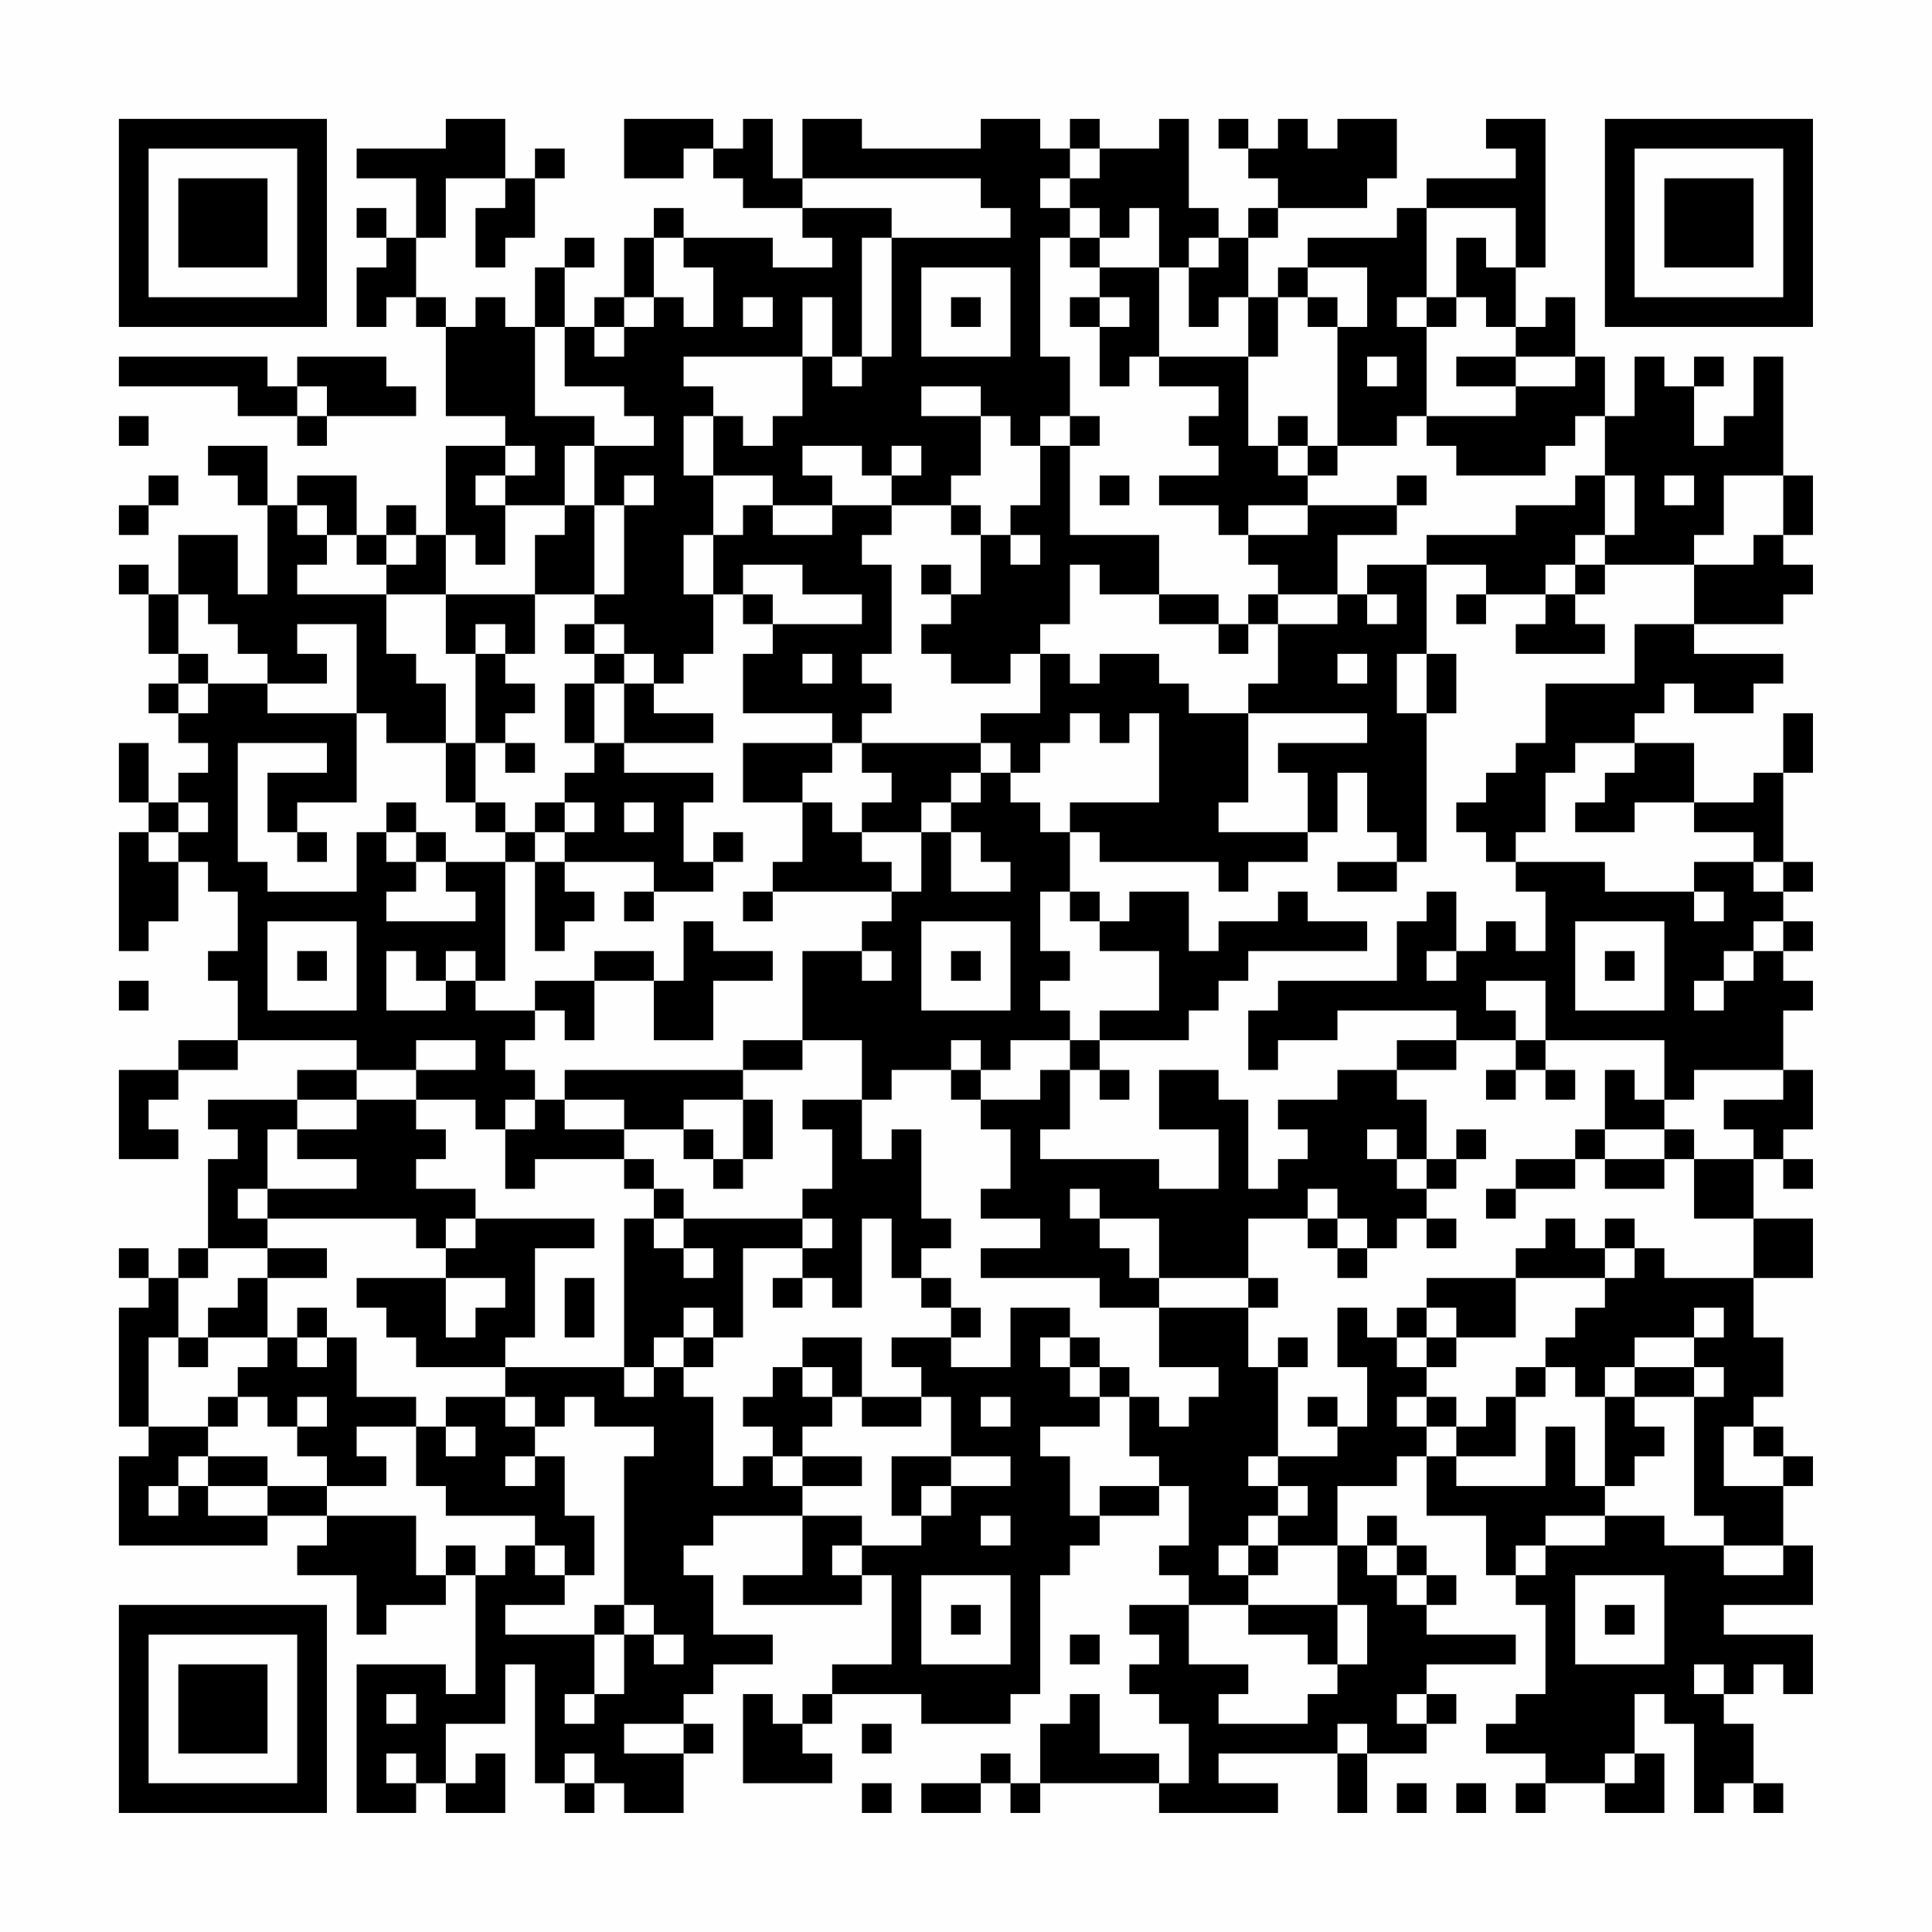 <?xml version="1.0" encoding="UTF-8"?>
<svg xmlns="http://www.w3.org/2000/svg" version="1.1" width="300" height="300" viewBox="0 0 300 300"><rect x="0" y="0" width="300" height="300" fill="#fefefe"/><g transform="scale(4.615)"><g transform="translate(4,4)"><path fill-rule="evenodd" d="M11 0L11 1L8 1L8 2L10 2L10 4L9 4L9 3L8 3L8 4L9 4L9 5L8 5L8 7L9 7L9 6L10 6L10 7L11 7L11 10L13 10L13 11L11 11L11 14L10 14L10 13L9 13L9 14L8 14L8 12L6 12L6 13L5 13L5 11L3 11L3 12L4 12L4 13L5 13L5 16L4 16L4 14L2 14L2 16L1 16L1 15L0 15L0 16L1 16L1 18L2 18L2 19L1 19L1 20L2 20L2 21L3 21L3 22L2 22L2 23L1 23L1 21L0 21L0 23L1 23L1 24L0 24L0 28L1 28L1 27L2 27L2 25L3 25L3 26L4 26L4 28L3 28L3 29L4 29L4 31L2 31L2 32L0 32L0 35L2 35L2 34L1 34L1 33L2 33L2 32L4 32L4 31L8 31L8 32L6 32L6 33L3 33L3 34L4 34L4 35L3 35L3 38L2 38L2 39L1 39L1 38L0 38L0 39L1 39L1 40L0 40L0 44L1 44L1 45L0 45L0 48L5 48L5 47L7 47L7 48L6 48L6 49L8 49L8 51L9 51L9 50L11 50L11 49L12 49L12 53L11 53L11 52L8 52L8 57L10 57L10 56L11 56L11 57L13 57L13 55L12 55L12 56L11 56L11 54L13 54L13 52L14 52L14 56L15 56L15 57L16 57L16 56L17 56L17 57L19 57L19 55L20 55L20 54L19 54L19 53L20 53L20 52L22 52L22 51L20 51L20 49L19 49L19 48L20 48L20 47L23 47L23 49L21 49L21 50L25 50L25 49L26 49L26 52L24 52L24 53L23 53L23 54L22 54L22 53L21 53L21 56L24 56L24 55L23 55L23 54L24 54L24 53L27 53L27 54L30 54L30 53L31 53L31 49L32 49L32 48L33 48L33 47L35 47L35 46L36 46L36 48L35 48L35 49L36 49L36 50L34 50L34 51L35 51L35 52L34 52L34 53L35 53L35 54L36 54L36 56L35 56L35 55L33 55L33 53L32 53L32 54L31 54L31 56L30 56L30 55L29 55L29 56L27 56L27 57L29 57L29 56L30 56L30 57L31 57L31 56L35 56L35 57L39 57L39 56L37 56L37 55L41 55L41 57L42 57L42 55L44 55L44 54L45 54L45 53L44 53L44 52L47 52L47 51L44 51L44 50L45 50L45 49L44 49L44 48L43 48L43 47L42 47L42 48L41 48L41 46L43 46L43 45L44 45L44 47L46 47L46 49L47 49L47 50L48 50L48 53L47 53L47 54L46 54L46 55L48 55L48 56L47 56L47 57L48 57L48 56L50 56L50 57L52 57L52 55L51 55L51 53L52 53L52 54L53 54L53 57L54 57L54 56L55 56L55 57L56 57L56 56L55 56L55 54L54 54L54 53L55 53L55 52L56 52L56 53L57 53L57 51L54 51L54 50L57 50L57 48L56 48L56 46L57 46L57 45L56 45L56 44L55 44L55 43L56 43L56 41L55 41L55 39L57 39L57 37L55 37L55 35L56 35L56 36L57 36L57 35L56 35L56 34L57 34L57 32L56 32L56 30L57 30L57 29L56 29L56 28L57 28L57 27L56 27L56 26L57 26L57 25L56 25L56 22L57 22L57 20L56 20L56 22L55 22L55 23L53 23L53 21L51 21L51 20L52 20L52 19L53 19L53 20L55 20L55 19L56 19L56 18L53 18L53 17L56 17L56 16L57 16L57 15L56 15L56 14L57 14L57 12L56 12L56 8L55 8L55 10L54 10L54 11L53 11L53 9L54 9L54 8L53 8L53 9L52 9L52 8L51 8L51 10L50 10L50 8L49 8L49 6L48 6L48 7L47 7L47 5L48 5L48 0L46 0L46 1L47 1L47 2L44 2L44 3L43 3L43 4L40 4L40 5L39 5L39 6L38 6L38 4L39 4L39 3L42 3L42 2L43 2L43 0L41 0L41 1L40 1L40 0L39 0L39 1L38 1L38 0L37 0L37 1L38 1L38 2L39 2L39 3L38 3L38 4L37 4L37 3L36 3L36 0L35 0L35 1L33 1L33 0L32 0L32 1L31 1L31 0L29 0L29 1L25 1L25 0L23 0L23 2L22 2L22 0L21 0L21 1L20 1L20 0L17 0L17 2L19 2L19 1L20 1L20 2L21 2L21 3L23 3L23 4L24 4L24 5L22 5L22 4L19 4L19 3L18 3L18 4L17 4L17 6L16 6L16 7L15 7L15 5L16 5L16 4L15 4L15 5L14 5L14 7L13 7L13 6L12 6L12 7L11 7L11 6L10 6L10 4L11 4L11 2L13 2L13 3L12 3L12 5L13 5L13 4L14 4L14 2L15 2L15 1L14 1L14 2L13 2L13 0ZM32 1L32 2L31 2L31 3L32 3L32 4L31 4L31 8L32 8L32 10L31 10L31 11L30 11L30 10L29 10L29 9L27 9L27 10L29 10L29 12L28 12L28 13L26 13L26 12L27 12L27 11L26 11L26 12L25 12L25 11L23 11L23 12L24 12L24 13L22 13L22 12L20 12L20 10L21 10L21 11L22 11L22 10L23 10L23 8L24 8L24 9L25 9L25 8L26 8L26 4L30 4L30 3L29 3L29 2L23 2L23 3L26 3L26 4L25 4L25 8L24 8L24 6L23 6L23 8L19 8L19 9L20 9L20 10L19 10L19 12L20 12L20 14L19 14L19 16L20 16L20 18L19 18L19 19L18 19L18 18L17 18L17 17L16 17L16 16L17 16L17 13L18 13L18 12L17 12L17 13L16 13L16 11L18 11L18 10L17 10L17 9L15 9L15 7L14 7L14 10L16 10L16 11L15 11L15 13L13 13L13 12L14 12L14 11L13 11L13 12L12 12L12 13L13 13L13 15L12 15L12 14L11 14L11 16L9 16L9 15L10 15L10 14L9 14L9 15L8 15L8 14L7 14L7 13L6 13L6 14L7 14L7 15L6 15L6 16L9 16L9 18L10 18L10 19L11 19L11 21L9 21L9 20L8 20L8 17L6 17L6 18L7 18L7 19L5 19L5 18L4 18L4 17L3 17L3 16L2 16L2 18L3 18L3 19L2 19L2 20L3 20L3 19L5 19L5 20L8 20L8 23L6 23L6 24L5 24L5 22L7 22L7 21L4 21L4 25L5 25L5 26L8 26L8 24L9 24L9 25L10 25L10 26L9 26L9 27L12 27L12 26L11 26L11 25L13 25L13 29L12 29L12 28L11 28L11 29L10 29L10 28L9 28L9 30L11 30L11 29L12 29L12 30L14 30L14 31L13 31L13 32L14 32L14 33L13 33L13 34L12 34L12 33L10 33L10 32L12 32L12 31L10 31L10 32L8 32L8 33L6 33L6 34L5 34L5 36L4 36L4 37L5 37L5 38L3 38L3 39L2 39L2 41L1 41L1 44L3 44L3 45L2 45L2 46L1 46L1 47L2 47L2 46L3 46L3 47L5 47L5 46L7 46L7 47L10 47L10 49L11 49L11 48L12 48L12 49L13 49L13 48L14 48L14 49L15 49L15 50L13 50L13 51L16 51L16 53L15 53L15 54L16 54L16 53L17 53L17 51L18 51L18 52L19 52L19 51L18 51L18 50L17 50L17 45L18 45L18 44L16 44L16 43L15 43L15 44L14 44L14 43L13 43L13 42L17 42L17 43L18 43L18 42L19 42L19 43L20 43L20 46L21 46L21 45L22 45L22 46L23 46L23 47L25 47L25 48L24 48L24 49L25 49L25 48L27 48L27 47L28 47L28 46L30 46L30 45L28 45L28 43L27 43L27 42L26 42L26 41L28 41L28 42L30 42L30 40L32 40L32 41L31 41L31 42L32 42L32 43L33 43L33 44L31 44L31 45L32 45L32 47L33 47L33 46L35 46L35 45L34 45L34 43L35 43L35 44L36 44L36 43L37 43L37 42L35 42L35 40L38 40L38 42L39 42L39 45L38 45L38 46L39 46L39 47L38 47L38 48L37 48L37 49L38 49L38 50L36 50L36 52L38 52L38 53L37 53L37 54L40 54L40 53L41 53L41 52L42 52L42 50L41 50L41 48L39 48L39 47L40 47L40 46L39 46L39 45L41 45L41 44L42 44L42 42L41 42L41 40L42 40L42 41L43 41L43 42L44 42L44 43L43 43L43 44L44 44L44 45L45 45L45 46L48 46L48 44L49 44L49 46L50 46L50 47L48 47L48 48L47 48L47 49L48 49L48 48L50 48L50 47L52 47L52 48L54 48L54 49L56 49L56 48L54 48L54 47L53 47L53 43L54 43L54 42L53 42L53 41L54 41L54 40L53 40L53 41L51 41L51 42L50 42L50 43L49 43L49 42L48 42L48 41L49 41L49 40L50 40L50 39L51 39L51 38L52 38L52 39L55 39L55 37L53 37L53 35L55 35L55 34L54 34L54 33L56 33L56 32L53 32L53 33L52 33L52 31L48 31L48 29L46 29L46 30L47 30L47 31L45 31L45 30L41 30L41 31L39 31L39 32L38 32L38 30L39 30L39 29L43 29L43 27L44 27L44 26L45 26L45 28L44 28L44 29L45 29L45 28L46 28L46 27L47 27L47 28L48 28L48 26L47 26L47 25L50 25L50 26L53 26L53 27L54 27L54 26L53 26L53 25L55 25L55 26L56 26L56 25L55 25L55 24L53 24L53 23L51 23L51 24L49 24L49 23L50 23L50 22L51 22L51 21L49 21L49 22L48 22L48 24L47 24L47 25L46 25L46 24L45 24L45 23L46 23L46 22L47 22L47 21L48 21L48 19L51 19L51 17L53 17L53 15L55 15L55 14L56 14L56 12L54 12L54 14L53 14L53 15L50 15L50 14L51 14L51 12L50 12L50 10L49 10L49 11L48 11L48 12L45 12L45 11L44 11L44 10L47 10L47 9L49 9L49 8L47 8L47 7L46 7L46 6L45 6L45 4L46 4L46 5L47 5L47 3L44 3L44 6L43 6L43 7L44 7L44 10L43 10L43 11L41 11L41 7L42 7L42 5L40 5L40 6L39 6L39 8L38 8L38 6L37 6L37 7L36 7L36 5L37 5L37 4L36 4L36 5L35 5L35 3L34 3L34 4L33 4L33 3L32 3L32 2L33 2L33 1ZM18 4L18 6L17 6L17 7L16 7L16 8L17 8L17 7L18 7L18 6L19 6L19 7L20 7L20 5L19 5L19 4ZM32 4L32 5L33 5L33 6L32 6L32 7L33 7L33 9L34 9L34 8L35 8L35 9L37 9L37 10L36 10L36 11L37 11L37 12L35 12L35 13L37 13L37 14L38 14L38 15L39 15L39 16L38 16L38 17L37 17L37 16L35 16L35 14L32 14L32 11L33 11L33 10L32 10L32 11L31 11L31 13L30 13L30 14L29 14L29 13L28 13L28 14L29 14L29 16L28 16L28 15L27 15L27 16L28 16L28 17L27 17L27 18L28 18L28 19L30 19L30 18L31 18L31 20L29 20L29 21L25 21L25 20L26 20L26 19L25 19L25 18L26 18L26 15L25 15L25 14L26 14L26 13L24 13L24 14L22 14L22 13L21 13L21 14L20 14L20 16L21 16L21 17L22 17L22 18L21 18L21 20L24 20L24 21L21 21L21 23L23 23L23 25L22 25L22 26L21 26L21 27L22 27L22 26L26 26L26 27L25 27L25 28L23 28L23 31L21 31L21 32L15 32L15 33L14 33L14 34L13 34L13 36L14 36L14 35L17 35L17 36L18 36L18 37L17 37L17 42L18 42L18 41L19 41L19 42L20 42L20 41L21 41L21 38L23 38L23 39L22 39L22 40L23 40L23 39L24 39L24 40L25 40L25 37L26 37L26 39L27 39L27 40L28 40L28 41L29 41L29 40L28 40L28 39L27 39L27 38L28 38L28 37L27 37L27 34L26 34L26 35L25 35L25 33L26 33L26 32L28 32L28 33L29 33L29 34L30 34L30 36L29 36L29 37L31 37L31 38L29 38L29 39L33 39L33 40L35 40L35 39L38 39L38 40L39 40L39 39L38 39L38 37L40 37L40 38L41 38L41 39L42 39L42 38L43 38L43 37L44 37L44 38L45 38L45 37L44 37L44 36L45 36L45 35L46 35L46 34L45 34L45 35L44 35L44 33L43 33L43 32L45 32L45 31L43 31L43 32L41 32L41 33L39 33L39 34L40 34L40 35L39 35L39 36L38 36L38 33L37 33L37 32L35 32L35 34L37 34L37 36L35 36L35 35L31 35L31 34L32 34L32 32L33 32L33 33L34 33L34 32L33 32L33 31L36 31L36 30L37 30L37 29L38 29L38 28L42 28L42 27L40 27L40 26L39 26L39 27L37 27L37 28L36 28L36 26L34 26L34 27L33 27L33 26L32 26L32 24L33 24L33 25L37 25L37 26L38 26L38 25L40 25L40 24L41 24L41 22L42 22L42 24L43 24L43 25L41 25L41 26L43 26L43 25L44 25L44 20L45 20L45 18L44 18L44 15L46 15L46 16L45 16L45 17L46 17L46 16L48 16L48 17L47 17L47 18L50 18L50 17L49 17L49 16L50 16L50 15L49 15L49 14L50 14L50 12L49 12L49 13L47 13L47 14L44 14L44 15L42 15L42 16L41 16L41 14L43 14L43 13L44 13L44 12L43 12L43 13L40 13L40 12L41 12L41 11L40 11L40 10L39 10L39 11L38 11L38 8L35 8L35 5L33 5L33 4ZM27 5L27 8L30 8L30 5ZM21 6L21 7L22 7L22 6ZM28 6L28 7L29 7L29 6ZM33 6L33 7L34 7L34 6ZM40 6L40 7L41 7L41 6ZM44 6L44 7L45 7L45 6ZM0 8L0 9L4 9L4 10L6 10L6 11L7 11L7 10L10 10L10 9L9 9L9 8L6 8L6 9L5 9L5 8ZM42 8L42 9L43 9L43 8ZM45 8L45 9L47 9L47 8ZM6 9L6 10L7 10L7 9ZM0 10L0 11L1 11L1 10ZM39 11L39 12L40 12L40 11ZM1 12L1 13L0 13L0 14L1 14L1 13L2 13L2 12ZM33 12L33 13L34 13L34 12ZM52 12L52 13L53 13L53 12ZM15 13L15 14L14 14L14 16L11 16L11 18L12 18L12 21L11 21L11 23L12 23L12 24L13 24L13 25L14 25L14 28L15 28L15 27L16 27L16 26L15 26L15 25L18 25L18 26L17 26L17 27L18 27L18 26L20 26L20 25L21 25L21 24L20 24L20 25L19 25L19 23L20 23L20 22L17 22L17 21L20 21L20 20L18 20L18 19L17 19L17 18L16 18L16 17L15 17L15 18L16 18L16 19L15 19L15 21L16 21L16 22L15 22L15 23L14 23L14 24L13 24L13 23L12 23L12 21L13 21L13 22L14 22L14 21L13 21L13 20L14 20L14 19L13 19L13 18L14 18L14 16L16 16L16 13ZM38 13L38 14L40 14L40 13ZM30 14L30 15L31 15L31 14ZM21 15L21 16L22 16L22 17L25 17L25 16L23 16L23 15ZM32 15L32 17L31 17L31 18L32 18L32 19L33 19L33 18L35 18L35 19L36 19L36 20L38 20L38 23L37 23L37 24L40 24L40 22L39 22L39 21L42 21L42 20L38 20L38 19L39 19L39 17L41 17L41 16L39 16L39 17L38 17L38 18L37 18L37 17L35 17L35 16L33 16L33 15ZM48 15L48 16L49 16L49 15ZM42 16L42 17L43 17L43 16ZM12 17L12 18L13 18L13 17ZM23 18L23 19L24 19L24 18ZM41 18L41 19L42 19L42 18ZM43 18L43 20L44 20L44 18ZM16 19L16 21L17 21L17 19ZM32 20L32 21L31 21L31 22L30 22L30 21L29 21L29 22L28 22L28 23L27 23L27 24L25 24L25 23L26 23L26 22L25 22L25 21L24 21L24 22L23 22L23 23L24 23L24 24L25 24L25 25L26 25L26 26L27 26L27 24L28 24L28 26L30 26L30 25L29 25L29 24L28 24L28 23L29 23L29 22L30 22L30 23L31 23L31 24L32 24L32 23L35 23L35 20L34 20L34 21L33 21L33 20ZM2 23L2 24L1 24L1 25L2 25L2 24L3 24L3 23ZM9 23L9 24L10 24L10 25L11 25L11 24L10 24L10 23ZM15 23L15 24L14 24L14 25L15 25L15 24L16 24L16 23ZM17 23L17 24L18 24L18 23ZM6 24L6 25L7 25L7 24ZM31 26L31 28L32 28L32 29L31 29L31 30L32 30L32 31L30 31L30 32L29 32L29 31L28 31L28 32L29 32L29 33L31 33L31 32L32 32L32 31L33 31L33 30L35 30L35 28L33 28L33 27L32 27L32 26ZM5 27L5 30L8 30L8 27ZM19 27L19 29L18 29L18 28L16 28L16 29L14 29L14 30L15 30L15 31L16 31L16 29L18 29L18 31L20 31L20 29L22 29L22 28L20 28L20 27ZM27 27L27 30L30 30L30 27ZM49 27L49 30L52 30L52 27ZM55 27L55 28L54 28L54 29L53 29L53 30L54 30L54 29L55 29L55 28L56 28L56 27ZM6 28L6 29L7 29L7 28ZM25 28L25 29L26 29L26 28ZM28 28L28 29L29 29L29 28ZM50 28L50 29L51 29L51 28ZM0 29L0 30L1 30L1 29ZM23 31L23 32L21 32L21 33L19 33L19 34L17 34L17 33L15 33L15 34L17 34L17 35L18 35L18 36L19 36L19 37L18 37L18 38L19 38L19 39L20 39L20 38L19 38L19 37L23 37L23 38L24 38L24 37L23 37L23 36L24 36L24 34L23 34L23 33L25 33L25 31ZM47 31L47 32L46 32L46 33L47 33L47 32L48 32L48 33L49 33L49 32L48 32L48 31ZM50 32L50 34L49 34L49 35L47 35L47 36L46 36L46 37L47 37L47 36L49 36L49 35L50 35L50 36L52 36L52 35L53 35L53 34L52 34L52 33L51 33L51 32ZM8 33L8 34L6 34L6 35L8 35L8 36L5 36L5 37L10 37L10 38L11 38L11 39L8 39L8 40L9 40L9 41L10 41L10 42L13 42L13 41L14 41L14 38L16 38L16 37L12 37L12 36L10 36L10 35L11 35L11 34L10 34L10 33ZM21 33L21 35L20 35L20 34L19 34L19 35L20 35L20 36L21 36L21 35L22 35L22 33ZM42 34L42 35L43 35L43 36L44 36L44 35L43 35L43 34ZM50 34L50 35L52 35L52 34ZM32 36L32 37L33 37L33 38L34 38L34 39L35 39L35 37L33 37L33 36ZM40 36L40 37L41 37L41 38L42 38L42 37L41 37L41 36ZM11 37L11 38L12 38L12 37ZM48 37L48 38L47 38L47 39L44 39L44 40L43 40L43 41L44 41L44 42L45 42L45 41L47 41L47 39L50 39L50 38L51 38L51 37L50 37L50 38L49 38L49 37ZM5 38L5 39L4 39L4 40L3 40L3 41L2 41L2 42L3 42L3 41L5 41L5 42L4 42L4 43L3 43L3 44L4 44L4 43L5 43L5 44L6 44L6 45L7 45L7 46L9 46L9 45L8 45L8 44L10 44L10 46L11 46L11 47L14 47L14 48L15 48L15 49L16 49L16 47L15 47L15 45L14 45L14 44L13 44L13 43L11 43L11 44L10 44L10 43L8 43L8 41L7 41L7 40L6 40L6 41L5 41L5 39L7 39L7 38ZM11 39L11 41L12 41L12 40L13 40L13 39ZM15 39L15 41L16 41L16 39ZM19 40L19 41L20 41L20 40ZM44 40L44 41L45 41L45 40ZM6 41L6 42L7 42L7 41ZM23 41L23 42L22 42L22 43L21 43L21 44L22 44L22 45L23 45L23 46L25 46L25 45L23 45L23 44L24 44L24 43L25 43L25 44L27 44L27 43L25 43L25 41ZM32 41L32 42L33 42L33 43L34 43L34 42L33 42L33 41ZM39 41L39 42L40 42L40 41ZM23 42L23 43L24 43L24 42ZM47 42L47 43L46 43L46 44L45 44L45 43L44 43L44 44L45 44L45 45L47 45L47 43L48 43L48 42ZM51 42L51 43L50 43L50 46L51 46L51 45L52 45L52 44L51 44L51 43L53 43L53 42ZM6 43L6 44L7 44L7 43ZM29 43L29 44L30 44L30 43ZM40 43L40 44L41 44L41 43ZM11 44L11 45L12 45L12 44ZM54 44L54 46L56 46L56 45L55 45L55 44ZM3 45L3 46L5 46L5 45ZM13 45L13 46L14 46L14 45ZM26 45L26 47L27 47L27 46L28 46L28 45ZM29 47L29 48L30 48L30 47ZM38 48L38 49L39 49L39 48ZM42 48L42 49L43 49L43 50L44 50L44 49L43 49L43 48ZM27 49L27 52L30 52L30 49ZM49 49L49 52L52 52L52 49ZM16 50L16 51L17 51L17 50ZM28 50L28 51L29 51L29 50ZM38 50L38 51L40 51L40 52L41 52L41 50ZM50 50L50 51L51 51L51 50ZM32 51L32 52L33 52L33 51ZM53 52L53 53L54 53L54 52ZM9 53L9 54L10 54L10 53ZM43 53L43 54L44 54L44 53ZM17 54L17 55L19 55L19 54ZM25 54L25 55L26 55L26 54ZM41 54L41 55L42 55L42 54ZM9 55L9 56L10 56L10 55ZM15 55L15 56L16 56L16 55ZM50 55L50 56L51 56L51 55ZM25 56L25 57L26 57L26 56ZM43 56L43 57L44 57L44 56ZM45 56L45 57L46 57L46 56ZM0 0L0 7L7 7L7 0ZM1 1L1 6L6 6L6 1ZM2 2L2 5L5 5L5 2ZM50 0L50 7L57 7L57 0ZM51 1L51 6L56 6L56 1ZM52 2L52 5L55 5L55 2ZM0 50L0 57L7 57L7 50ZM1 51L1 56L6 56L6 51ZM2 52L2 55L5 55L5 52Z" fill="#000000"/></g></g></svg>
